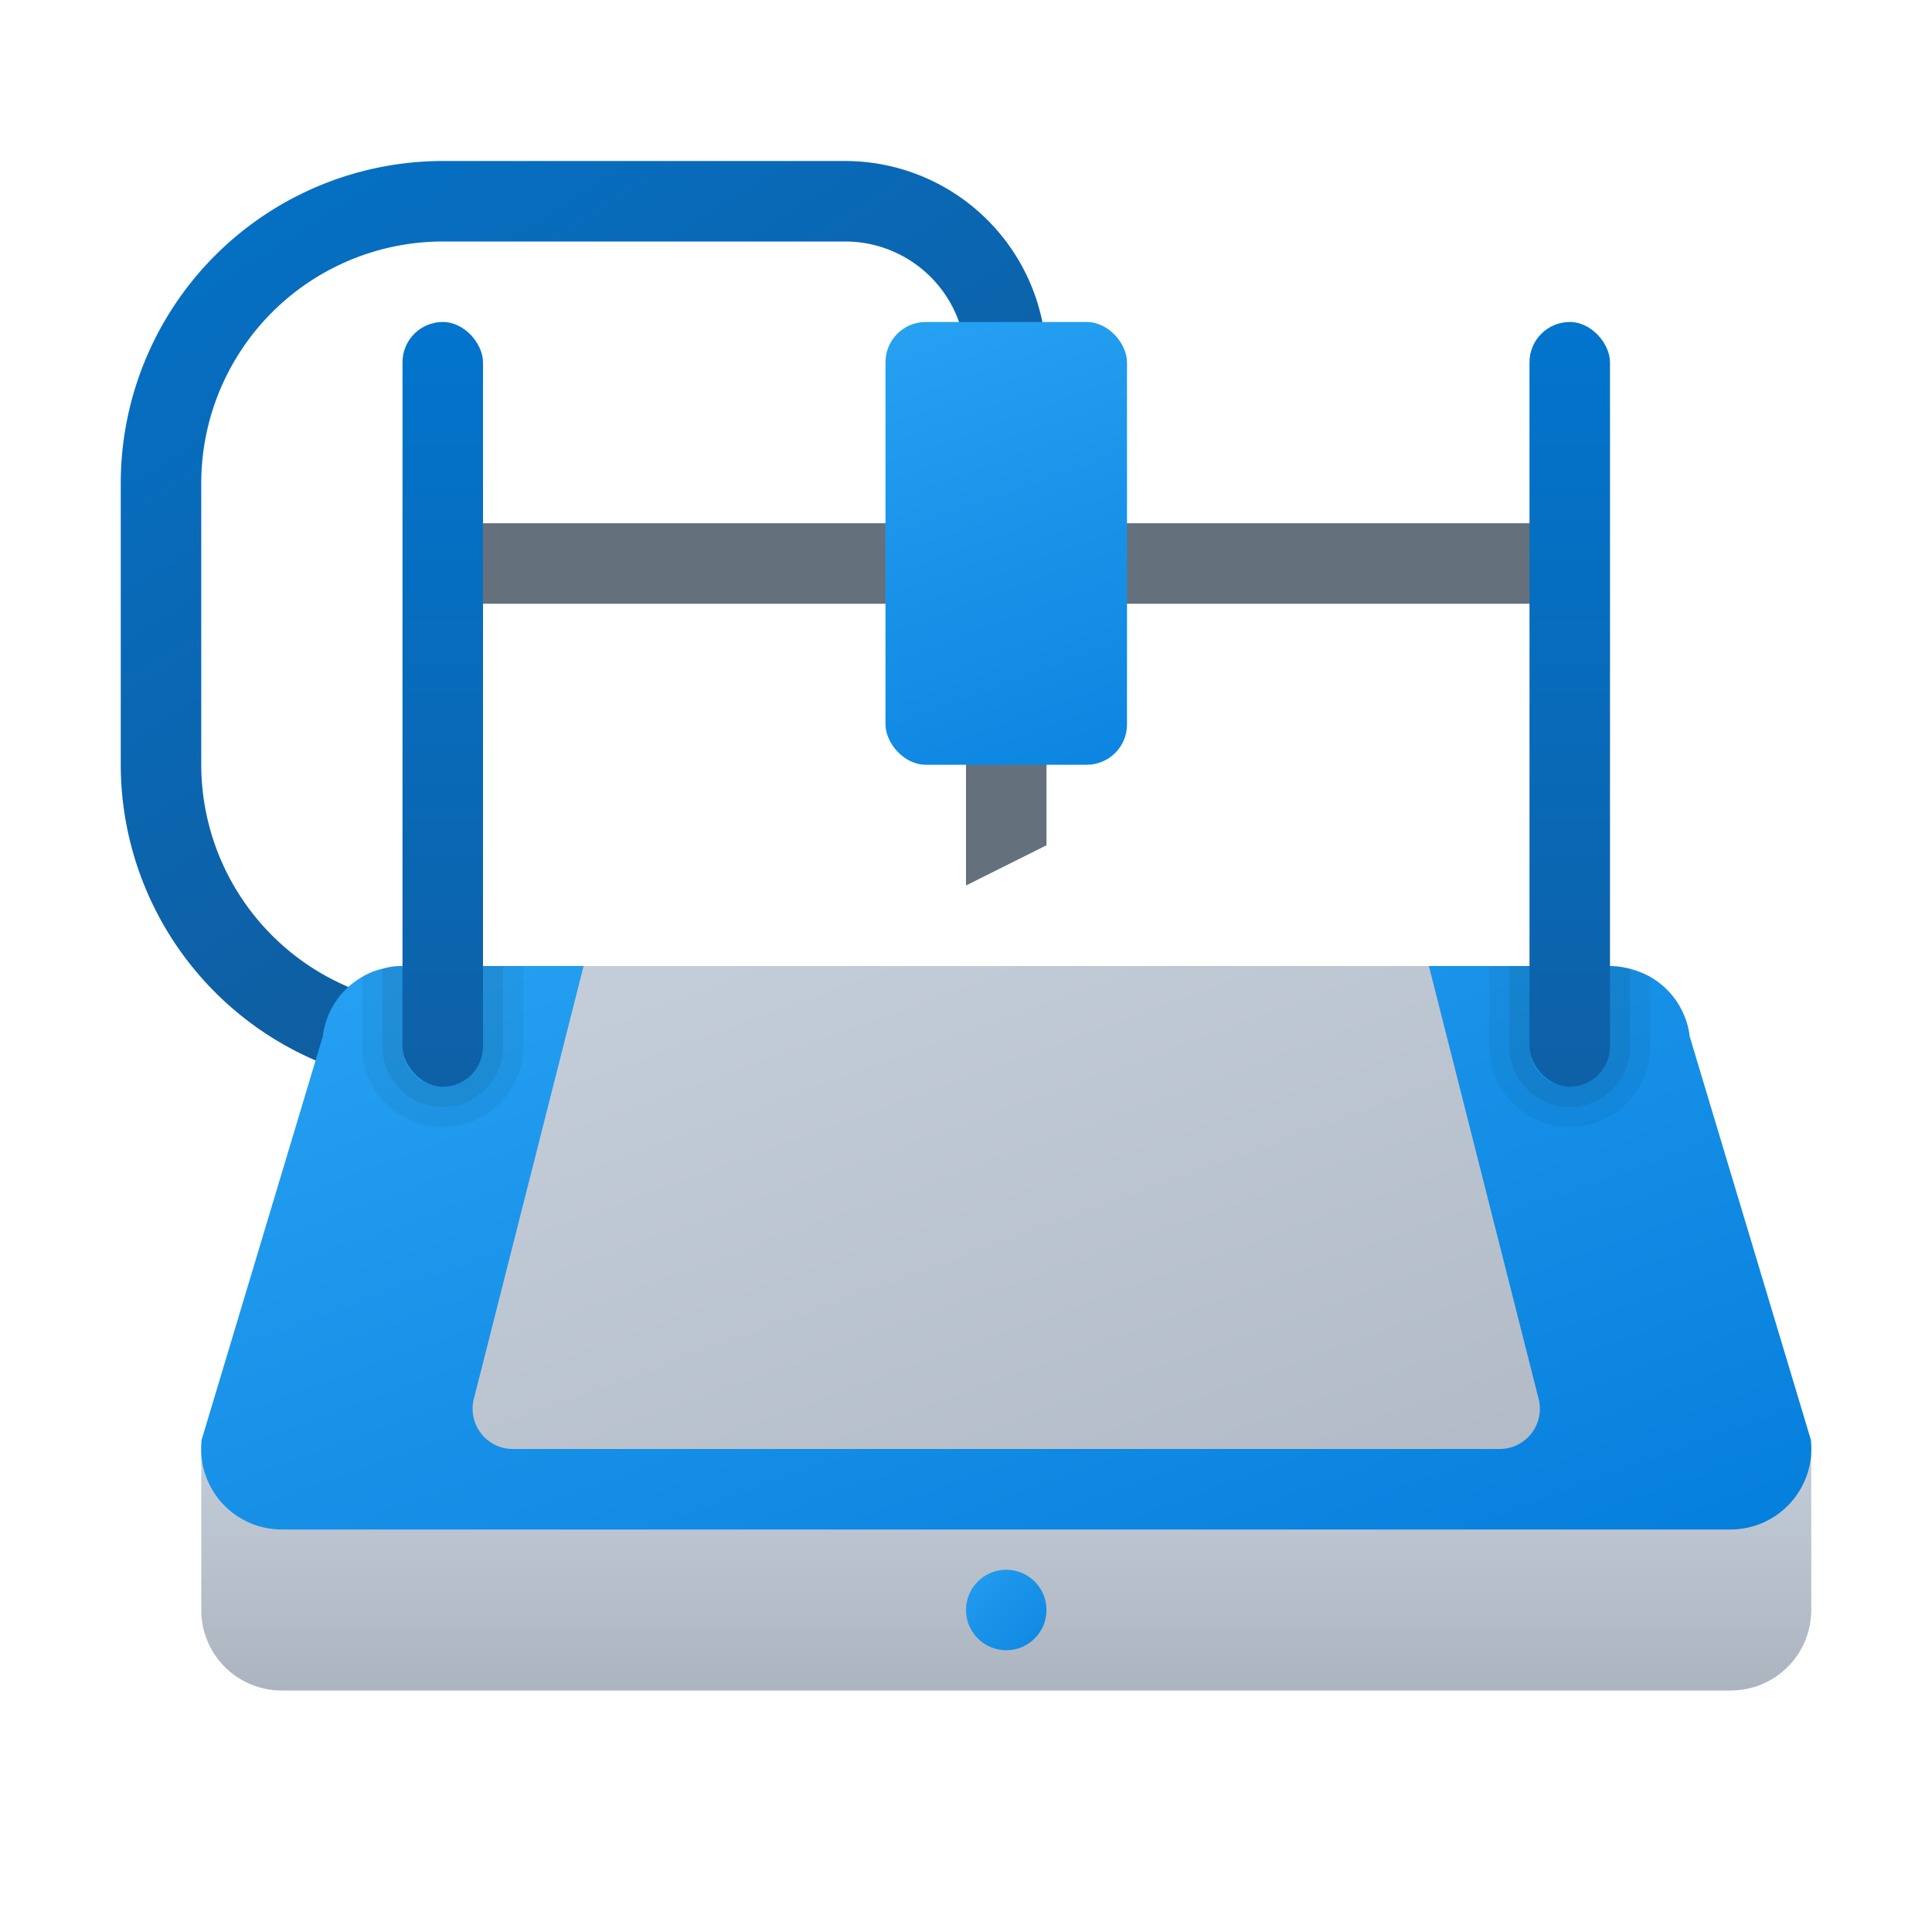 <svg xmlns="http://www.w3.org/2000/svg" xmlns:xlink="http://www.w3.org/1999/xlink" data-name="Слой 1" viewBox="0 0 48 48"><defs><linearGradient id="ExLdyTpBRvbZsw0iCmXRXb" x1="4.118" x2="24.172" y1="-1.612" y2="29.399" data-name="Безымянный градиент 81" gradientUnits="userSpaceOnUse"><stop offset="0" stop-color="#0176d0"/><stop offset="1" stop-color="#16538c"/></linearGradient><linearGradient id="ExLdyTpBRvbZsw0iCmXRXc" x1="25" x2="25" y1="35.957" y2="45.37" data-name="Безымянный градиент 62" gradientUnits="userSpaceOnUse"><stop offset="0" stop-color="#c3cdd9"/><stop offset="1" stop-color="#9fa7b0"/></linearGradient><linearGradient id="ExLdyTpBRvbZsw0iCmXRXa" x1="18.424" x2="29.484" y1="17.058" y2="47.445" data-name="Новый образец градиентной зал 2" gradientUnits="userSpaceOnUse"><stop offset="0" stop-color="#2aa4f4"/><stop offset="1" stop-color="#007ad9"/></linearGradient><linearGradient id="ExLdyTpBRvbZsw0iCmXRXd" x1="23.429" x2="27.2" y1="38.429" y2="42.2" xlink:href="#ExLdyTpBRvbZsw0iCmXRXa"/><linearGradient id="ExLdyTpBRvbZsw0iCmXRXe" x1="11" x2="11" y1="6.87" y2="39.483" xlink:href="#ExLdyTpBRvbZsw0iCmXRXb"/><linearGradient id="ExLdyTpBRvbZsw0iCmXRXf" x1="39" x2="39" y1="6.87" y2="39.483" xlink:href="#ExLdyTpBRvbZsw0iCmXRXb"/><linearGradient id="ExLdyTpBRvbZsw0iCmXRXg" x1="22.422" x2="28.773" y1="6.416" y2="23.867" xlink:href="#ExLdyTpBRvbZsw0iCmXRXa"/><linearGradient id="ExLdyTpBRvbZsw0iCmXRXh" x1="21.137" x2="34.069" y1="22.763" y2="58.294" xlink:href="#ExLdyTpBRvbZsw0iCmXRXc"/></defs><path fill="url(#ExLdyTpBRvbZsw0iCmXRXb)" d="M11,27a8.009,8.009,0,0,1-8-8V12a8.009,8.009,0,0,1,8-8H21a5.006,5.006,0,0,1,5,5,1,1,0,0,1-2,0,3.003,3.003,0,0,0-3-3H11a6.007,6.007,0,0,0-6,6v7a6.007,6.007,0,0,0,6,6,1,1,0,0,1,0,2Z"/><path fill="url(#ExLdyTpBRvbZsw0iCmXRXc)" d="M45,36H5v4a1.999,1.999,0,0,0,2,2H43a1.999,1.999,0,0,0,2-2Z"/><path fill="url(#ExLdyTpBRvbZsw0iCmXRXa)" d="M43,38H7a2.003,2.003,0,0,1-1.99-2.23L8.02,25.75A1.971,1.971,0,0,1,9,24.27a1.69,1.69,0,0,1,.5-.2A1.677,1.677,0,0,1,10,24H40a2.167,2.167,0,0,1,1,.27,1.971,1.971,0,0,1,.98,1.48l3.01,10.02A2.009,2.009,0,0,1,43,38Z"/><circle cx="25" cy="40" r="1" fill="url(#ExLdyTpBRvbZsw0iCmXRXd)"/><polygon fill="#64717c" points="26 11 24 11 24 22 26 21 26 11"/><rect width="28" height="2" x="11" y="13" fill="#64717c"/><rect width="2" height="19" x="10" y="8" fill="url(#ExLdyTpBRvbZsw0iCmXRXe)" rx="1"/><rect width="2" height="19" x="38" y="8" fill="url(#ExLdyTpBRvbZsw0iCmXRXf)" rx="1"/><rect width="6" height="11" x="22" y="8" fill="url(#ExLdyTpBRvbZsw0iCmXRXg)" rx="1"/><path fill="url(#ExLdyTpBRvbZsw0iCmXRXh)" d="M14.5,24,11.765,34.786A1,1,0,0,0,12.742,36H37.258a1,1,0,0,0,.977-1.214L35.5,24Z"/><path d="M12,24v2a1,1,0,0,1-2,0V24a1.677,1.677,0,0,0-.5.07,1.69,1.69,0,0,0-.5.2V26a2,2,0,0,0,4,0V24Z" opacity=".05"/><path d="M12,24v2a1,1,0,0,1-2,0V24a1.677,1.677,0,0,0-.5.07V26a1.5,1.5,0,0,0,3,0V24Z" opacity=".07"/><g><path d="M40.5,24.07A1.677,1.677,0,0,0,40,24v2a1,1,0,0,1-2,0V24H37v2a2,2,0,0,0,4,0V24.27A1.69,1.69,0,0,0,40.5,24.07Z" opacity=".05"/><path d="M40,24v2a1,1,0,0,1-2,0V24h-.5v2a1.5,1.5,0,0,0,3,0V24.07A1.677,1.677,0,0,0,40,24Z" opacity=".07"/></g></svg>